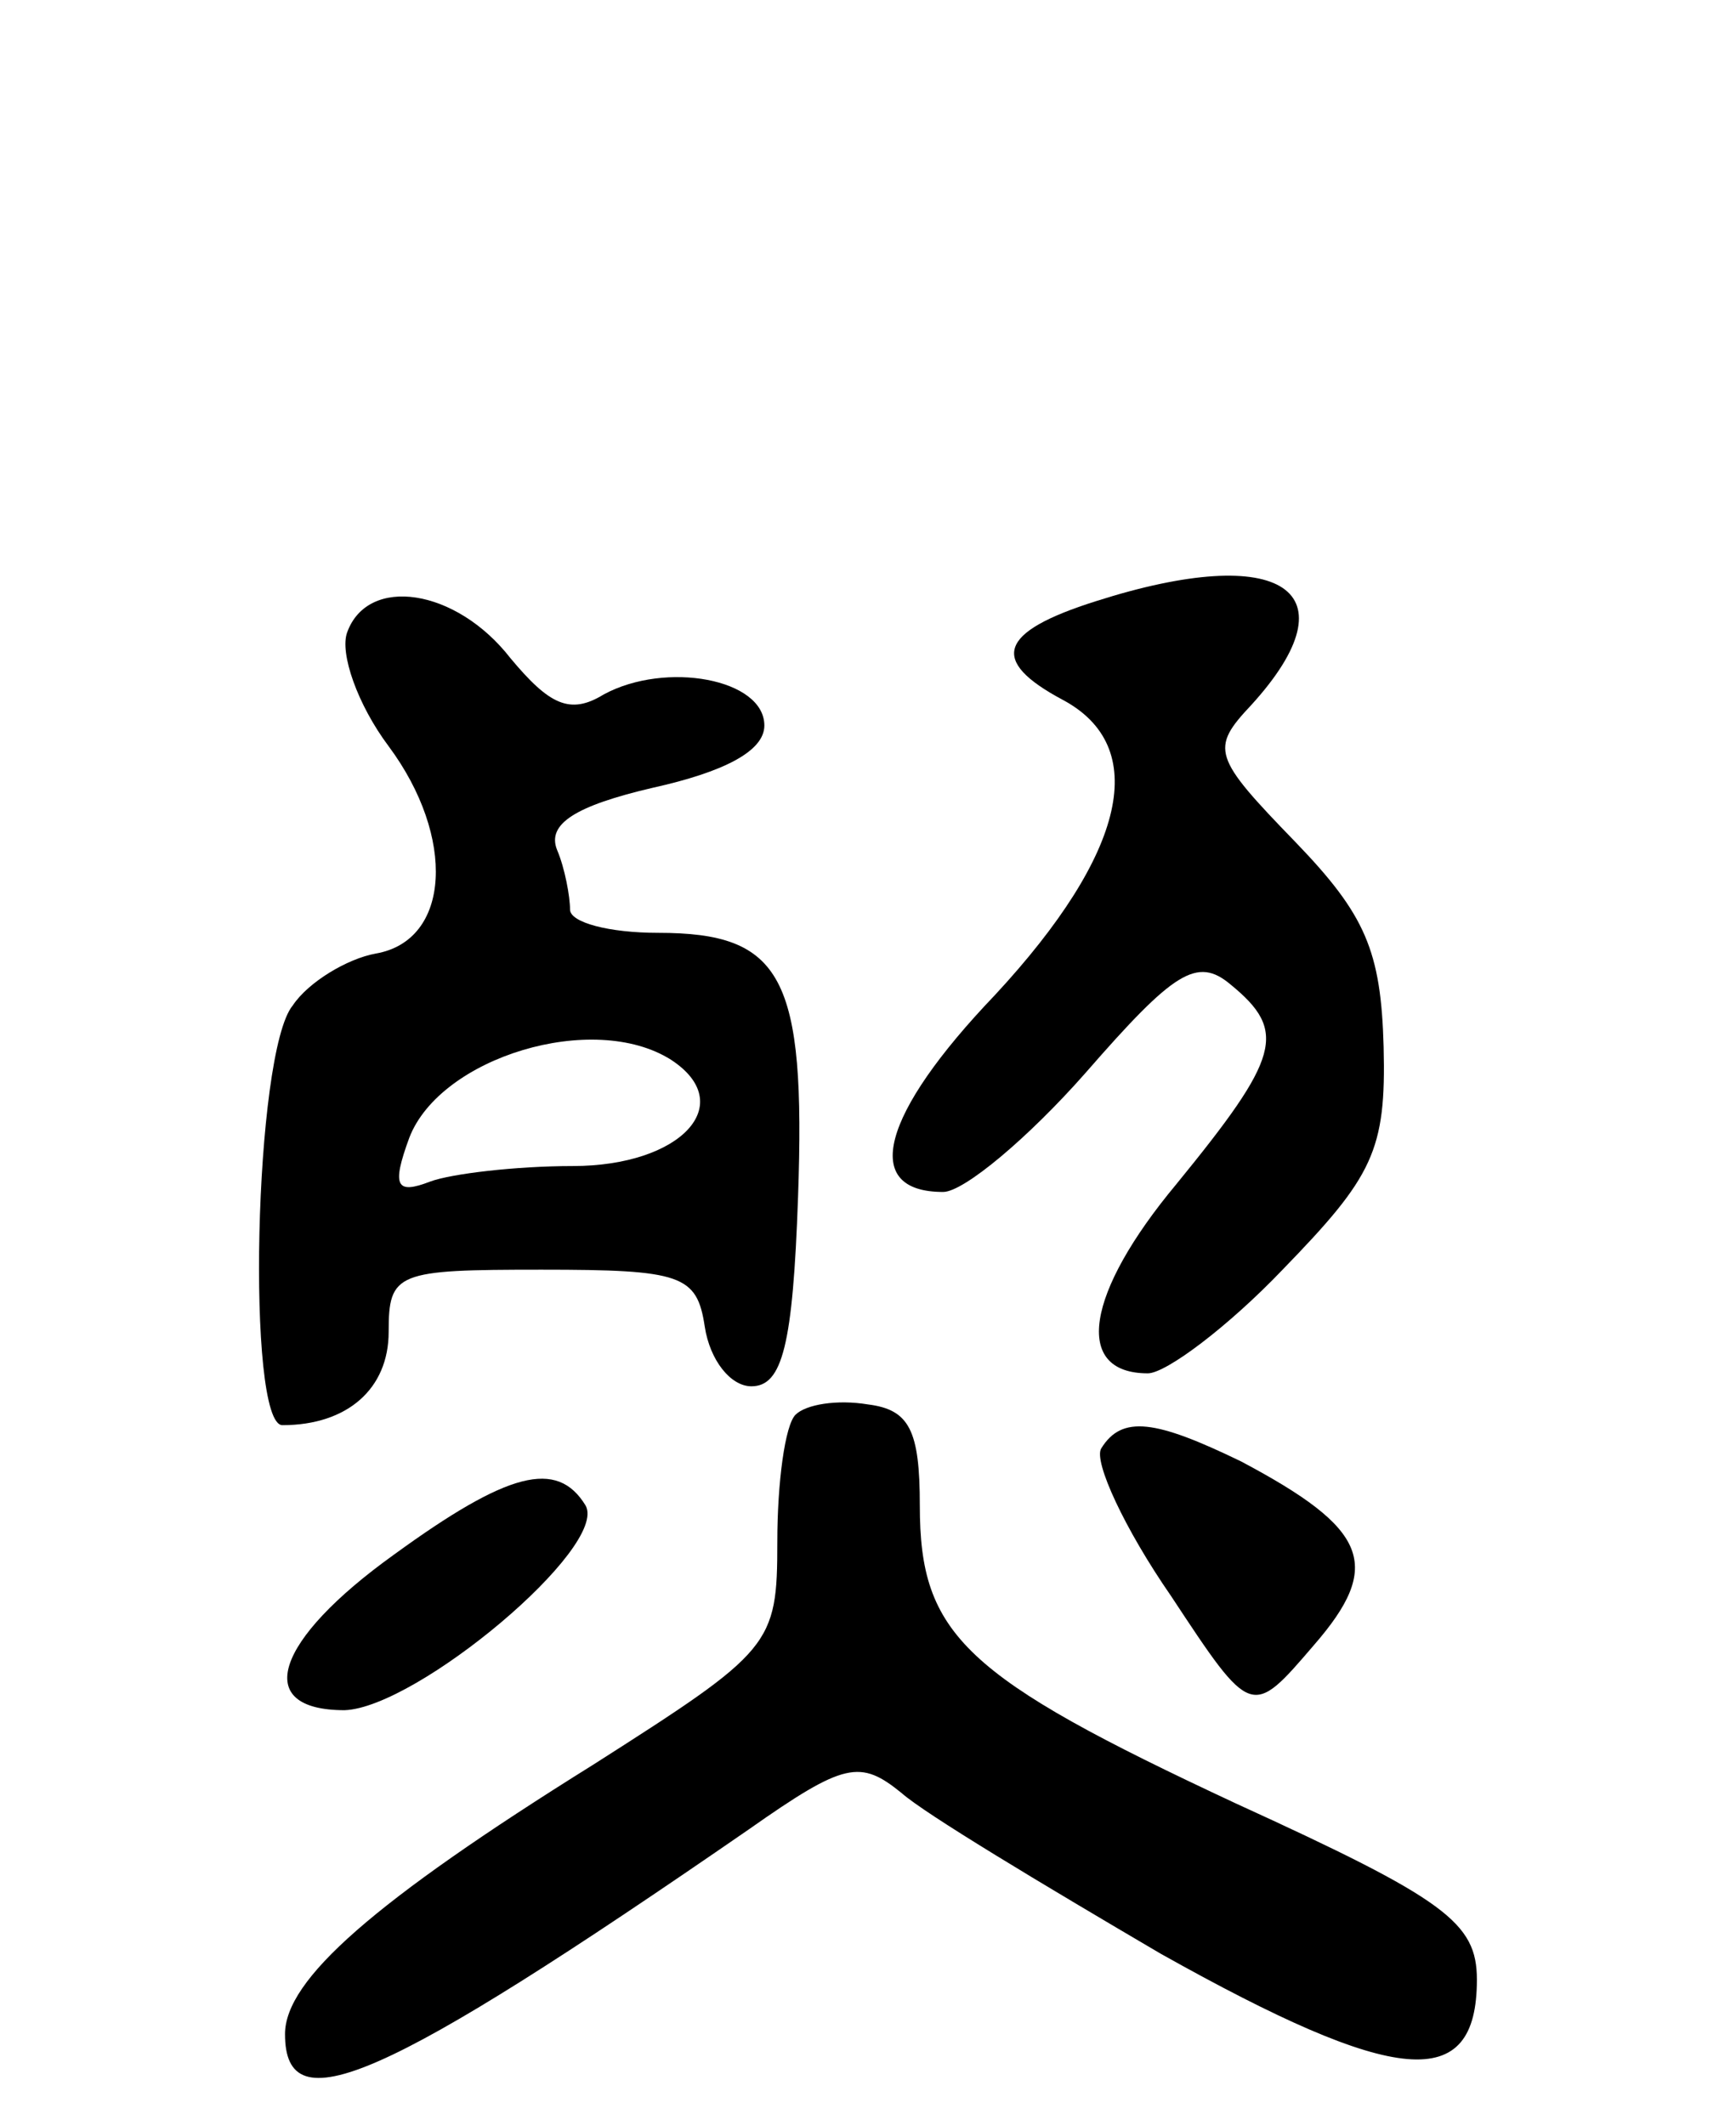 <svg version="1.0" xmlns="http://www.w3.org/2000/svg"
 width="67pt" height="82pt" viewBox="0 0 67 82"
 preserveAspectRatio="xMidYMid meet">
<g transform="translate(0,82) scale(0.1,-0.1)"
fill="#000000" stroke="none">
<path d="M423 588 c-38 -12 -41 -23 -13 -38 34 -18 25 -59 -26 -114 -44 -46
-52 -76 -20 -76 8 0 33 21 55 46 34 39 43 45 56 34 22 -18 19 -28 -21 -77 -35
-42 -40 -73 -11 -73 7 0 31 18 52 40 35 36 40 46 39 86 -1 37 -7 51 -34 79
-32 33 -33 36 -17 53 40 44 12 63 -60 40z"/>
<path d="M134 576 c-3 -8 4 -28 16 -44 26 -35 24 -75 -5 -80 -11 -2 -26 -11
-32 -20 -15 -18 -18 -162 -4 -162 25 0 41 14 41 36 0 23 3 24 59 24 54 0 60
-2 63 -22 2 -13 10 -23 18 -23 12 0 16 16 18 73 3 85 -6 102 -54 102 -19 0
-34 4 -34 9 0 5 -2 16 -5 23 -4 10 7 17 37 24 27 6 43 14 43 24 0 18 -38 25
-62 12 -13 -8 -21 -4 -36 14 -21 27 -55 32 -63 10z m125 -165 c26 -17 4 -41
-38 -41 -22 0 -47 -3 -55 -6 -13 -5 -15 -2 -8 17 12 31 71 49 101 30z"/>
<path d="M307 274 c-4 -4 -7 -26 -7 -49 0 -40 -2 -42 -71 -86 -85 -53 -119
-83 -119 -104 0 -35 37 -19 179 79 37 26 43 27 59 14 9 -8 54 -35 100 -62 91
-51 122 -54 122 -10 0 22 -12 31 -93 68 -105 49 -122 65 -122 115 0 29 -4 37
-20 39 -12 2 -24 0 -28 -4z"/>
<path d="M425 261 c-3 -5 9 -31 27 -57 31 -47 31 -47 55 -19 27 31 21 45 -28
71 -33 16 -46 18 -54 5z"/>
<path d="M152 220 c-46 -33 -55 -60 -19 -60 28 1 102 63 93 79 -11 18 -30 13
-74 -19z"/>
</g>
</svg>
